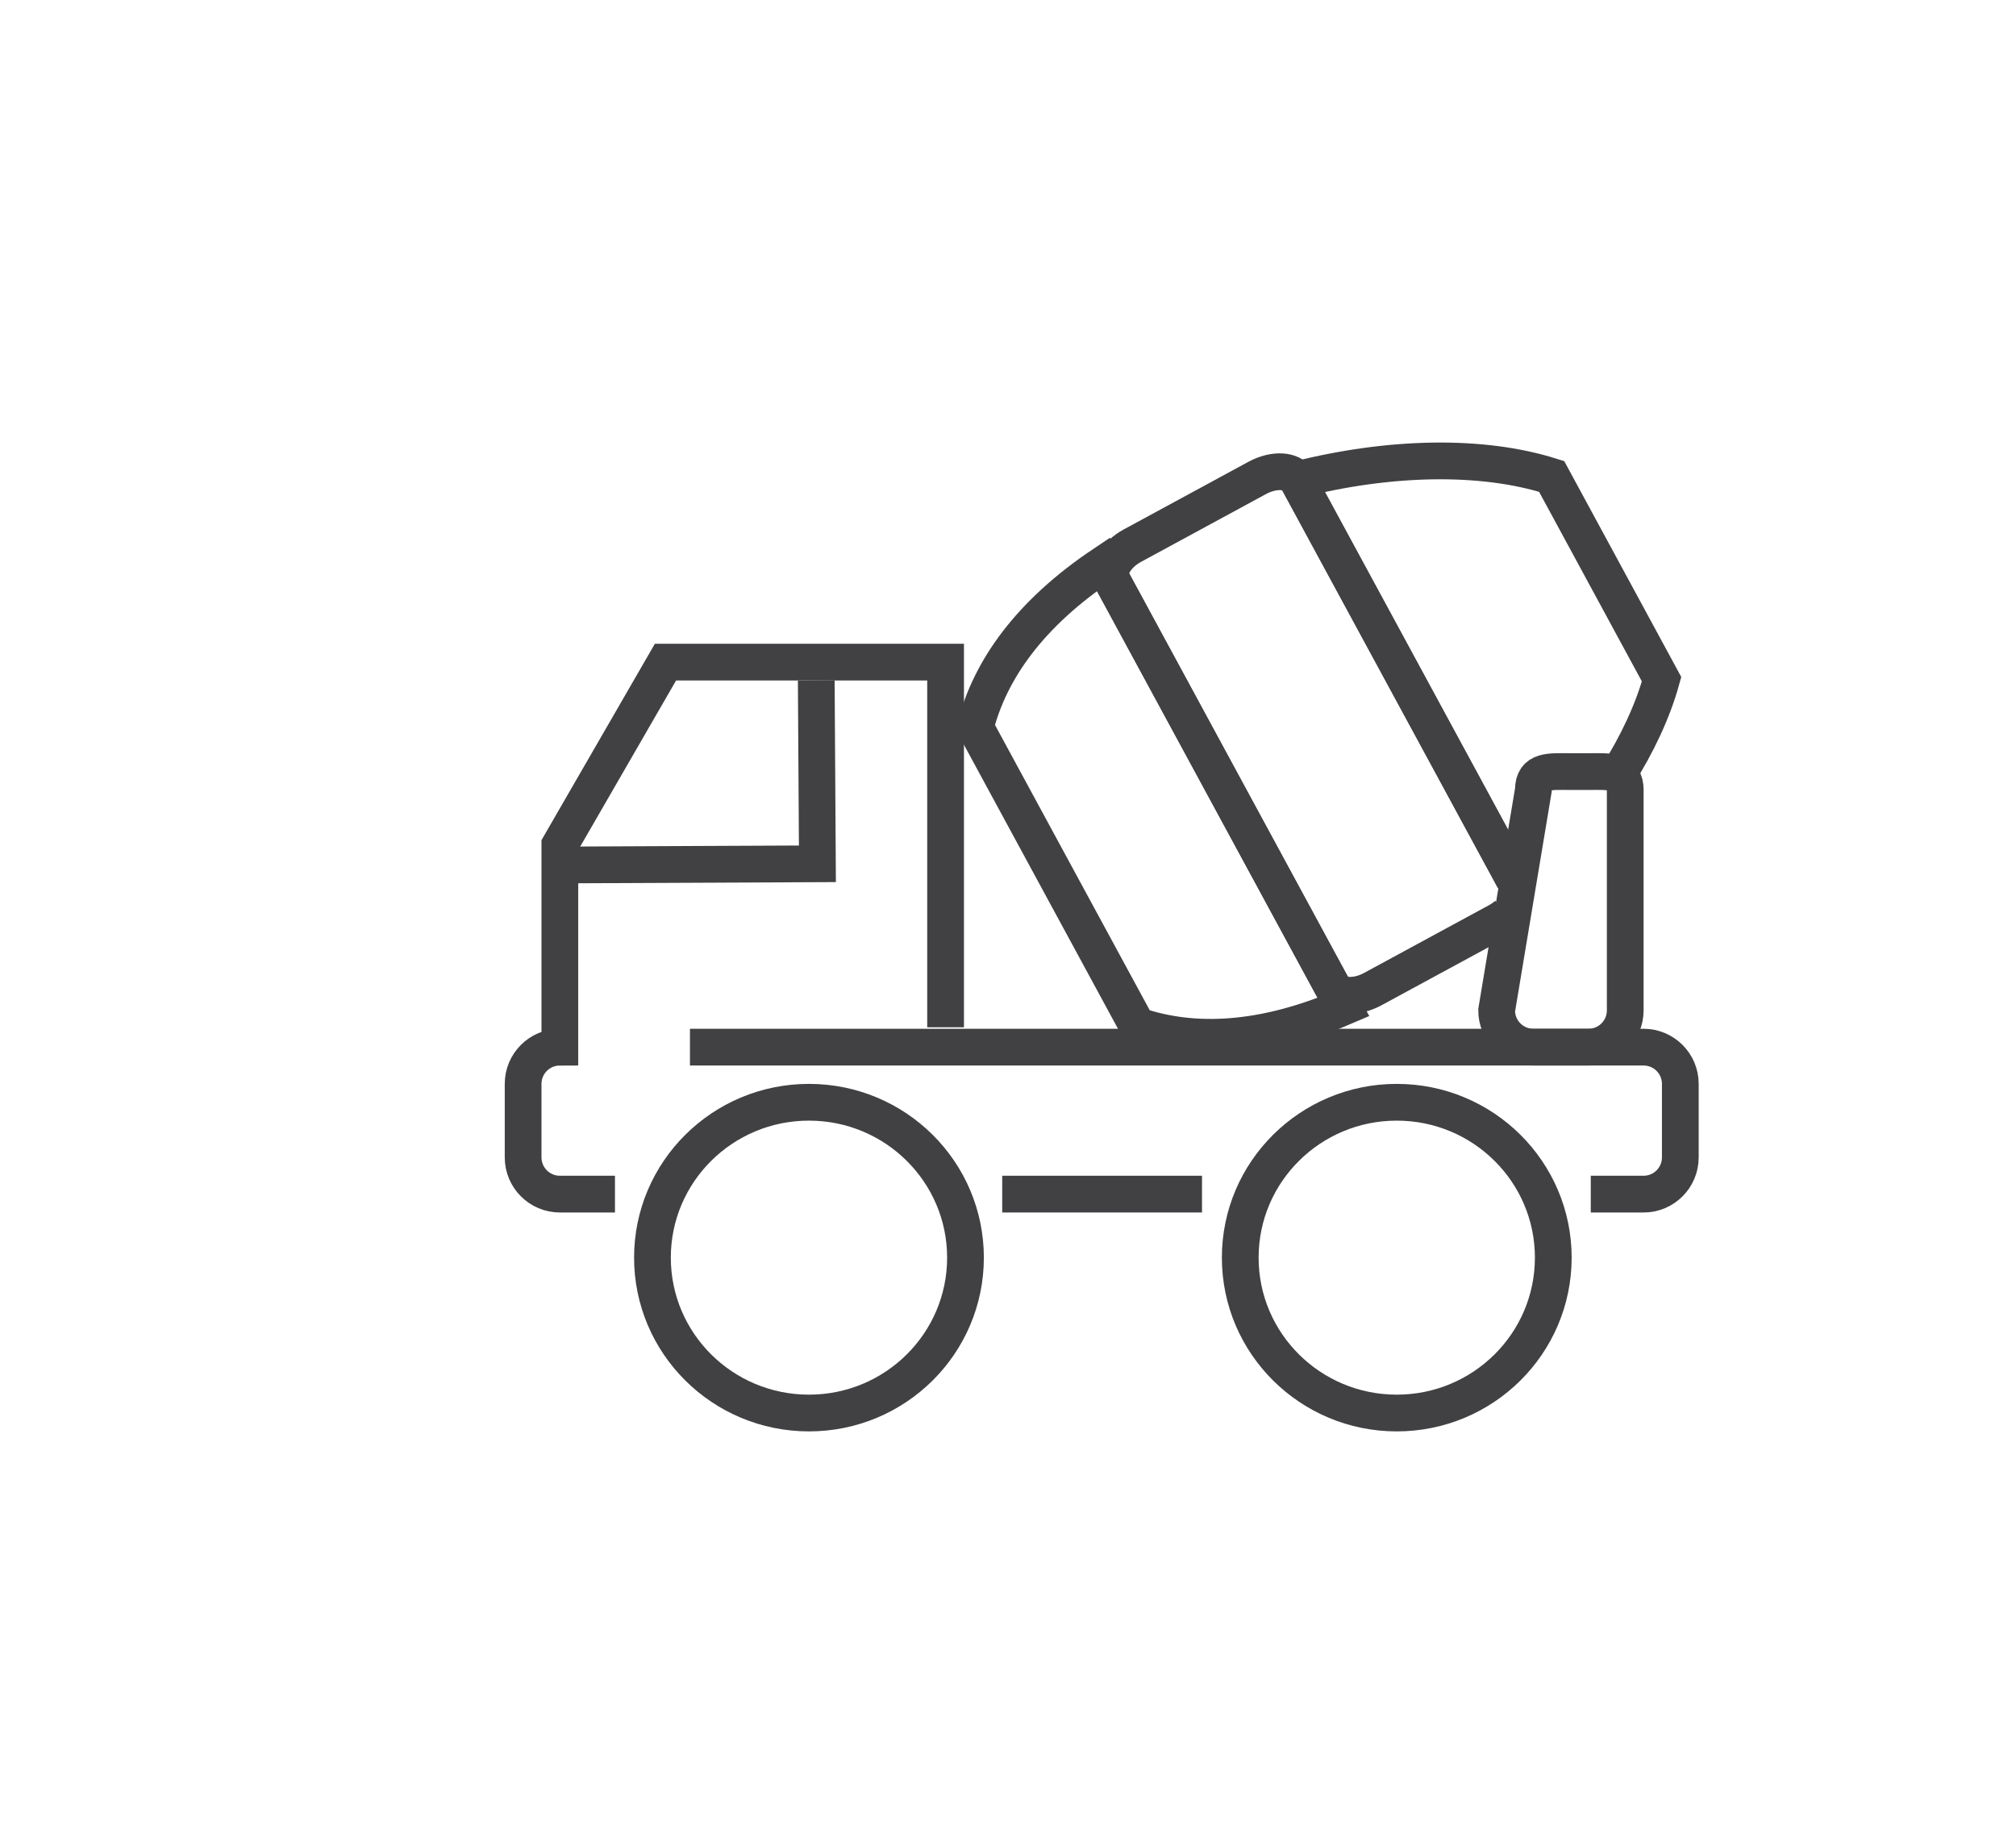 <?xml version="1.0" encoding="utf-8"?>
<!-- Generator: Adobe Illustrator 15.0.0, SVG Export Plug-In . SVG Version: 6.00 Build 0)  -->
<!DOCTYPE svg PUBLIC "-//W3C//DTD SVG 1.0//EN" "http://www.w3.org/TR/2001/REC-SVG-20010904/DTD/svg10.dtd">
<svg version="1.0" id="Layer_1" xmlns="http://www.w3.org/2000/svg" xmlns:xlink="http://www.w3.org/1999/xlink" x="0px" y="0px"
	 width="109.753px" height="99.815px" viewBox="0 0 109.753 99.815" enable-background="new 0 0 109.753 99.815"
	 xml:space="preserve">
<g>
	<path fill="none" stroke="#414042" stroke-width="2" stroke-miterlimit="10" d="M82.425,47.858l-11.781-21.72
		c-0.303-0.561-1.288-0.616-2.196-0.125l-6.798,3.688c-0.909,0.493-1.4,1.35-1.098,1.911L72.54,53.717
		c0.304,0.561,1.29,0.616,2.198,0.122l6.796-3.685c0.193-0.105,0.369-0.229,0.521-0.359"/>
	<path fill="none" stroke="#414042" stroke-width="2" stroke-miterlimit="10" d="M72.542,53.716L60.554,31.612l-0.484-0.897
		c-3.982,2.666-6.172,5.72-6.972,8.871l8.808,16.237c3.077,1.048,6.83,0.879,11.235-1.004L72.542,53.716z"/>
	<path fill="none" stroke="#414042" stroke-width="2" stroke-miterlimit="10" d="M88.023,42.261c1.121-1.769,1.958-3.56,2.435-5.288
		l-5.985-11.039c-3.8-1.206-8.822-1.096-13.844,0.172l0.016,0.032l11.989,22.104"/>
	<path fill="none" stroke="#414042" stroke-width="2" stroke-miterlimit="10" d="M37.562,57h51.916c1.105,0,2,0.896,2,2v4
		c0,1.104-0.895,2-2,2h-2.875"/>
	<path fill="none" stroke="#414042" stroke-width="2" stroke-miterlimit="10" d="M33.479,65h-3c-1.104,0-2-0.896-2-2v-4
		c0-1.104,0.896-2,2-2V46l5.75-9.958h15.25v19.875"/>
	<line fill="none" stroke="#414042" stroke-width="2" stroke-miterlimit="10" x1="65.438" y1="65" x2="54.562" y2="65"/>
	<path fill="none" stroke="#414042" stroke-width="2" stroke-miterlimit="10" d="M88.479,55c0,1.104-0.895,2-2,2h-3
		c-1.104,0-2-0.896-2-2l2-12c0-1.104,0.896-1,2-1h1c1.105,0,2-0.104,2,1V55z"/>
	<ellipse fill="none" stroke="#414042" stroke-width="2" stroke-miterlimit="10" cx="76.041" cy="68.458" rx="8.521" ry="8.458"/>
	<ellipse fill="none" stroke="#414042" stroke-width="2" stroke-miterlimit="10" cx="44.041" cy="68.458" rx="8.521" ry="8.458"/>
	<polyline fill="none" stroke="#414042" stroke-width="2" stroke-miterlimit="10" points="44.438,37.042 44.5,47.02 30.667,47.083 	
		"/>
</g>
</svg>
